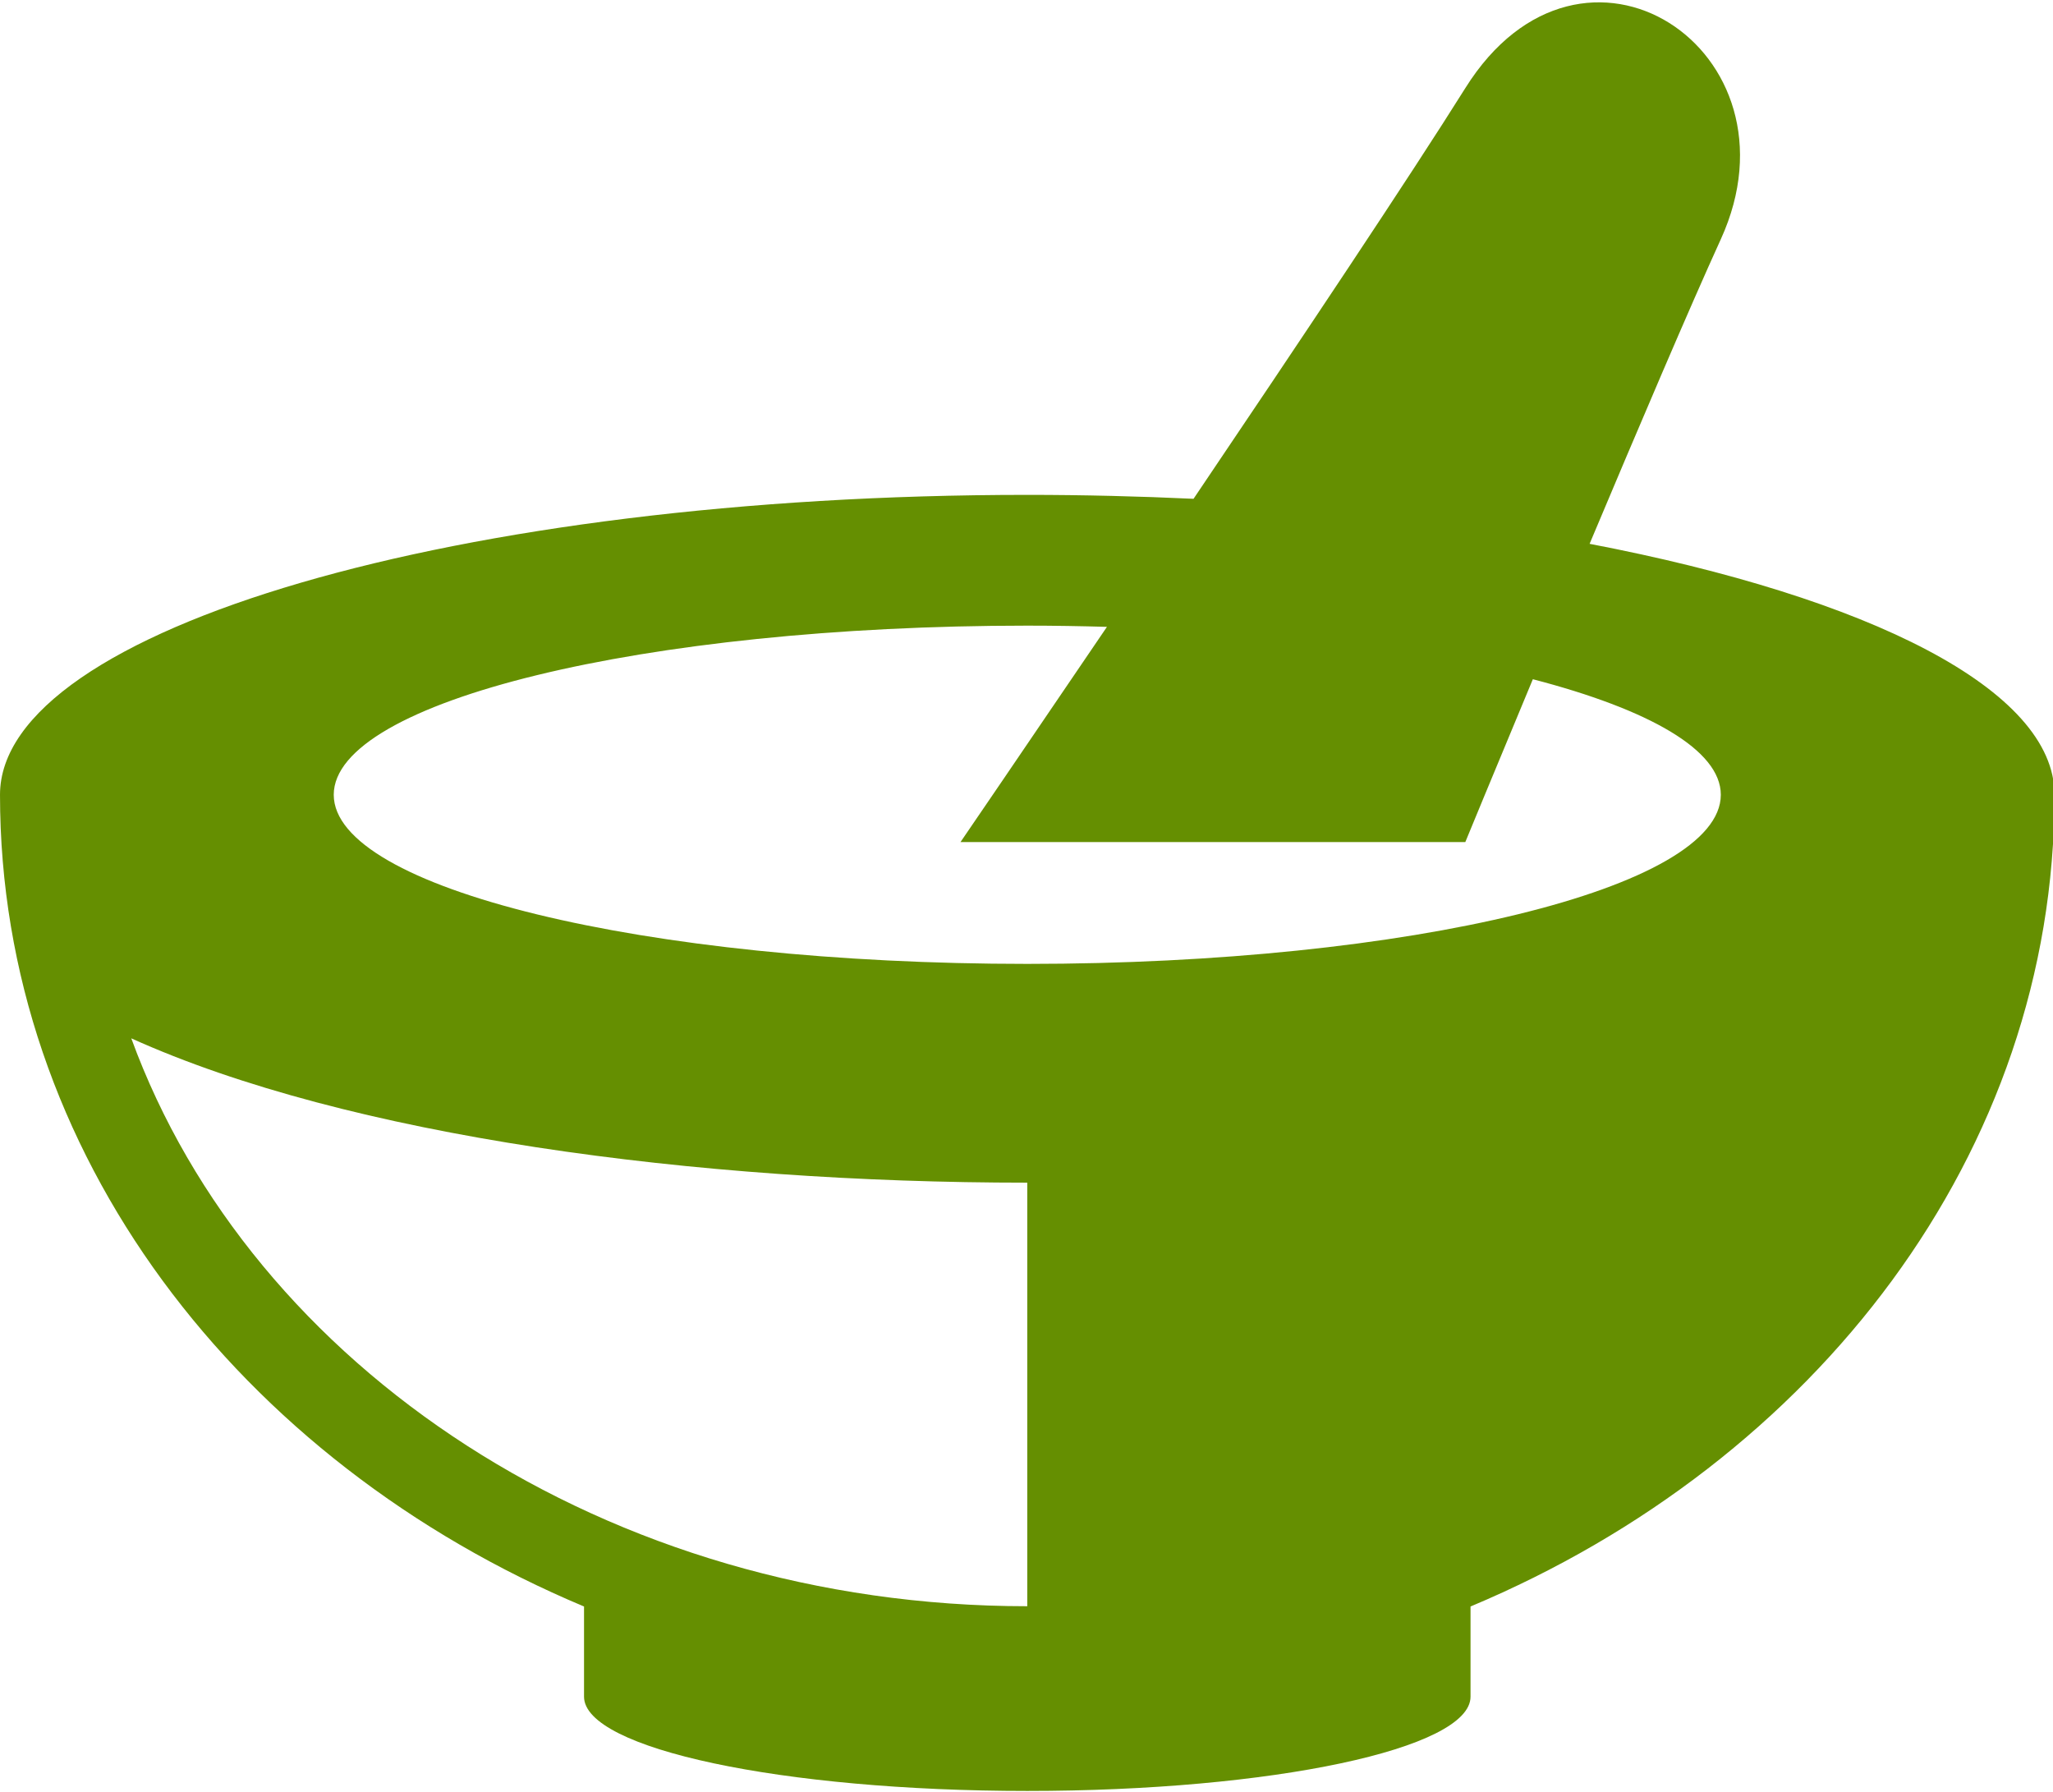 <?xml version="1.0" encoding="UTF-8" standalone="no"?>
<!-- Created with Inkscape (http://www.inkscape.org/) -->

<svg
   xmlns:dc="http://purl.org/dc/elements/1.1/"
   xmlns:cc="http://creativecommons.org/ns#"
   xmlns:rdf="http://www.w3.org/1999/02/22-rdf-syntax-ns#"
   xmlns:svg="http://www.w3.org/2000/svg"
   xmlns="http://www.w3.org/2000/svg"
   xmlns:sodipodi="http://sodipodi.sourceforge.net/DTD/sodipodi-0.dtd"
   xmlns:inkscape="http://www.inkscape.org/namespaces/inkscape"
   width="41.999"
   height="36.656"
   id="svg3707"
   version="1.1"
   inkscape:version="0.48.4 r9939"
   sodipodi:docname="ambre.svg">
  <defs
     id="defs3709" />
  <sodipodi:namedview
     id="base"
     pagecolor="#ffffff"
     bordercolor="#666666"
     borderopacity="1.0"
     inkscape:pageopacity="0.0"
     inkscape:pageshadow="2"
     inkscape:zoom="3.2581913"
     inkscape:cx="-25.308049"
     inkscape:cy="-12.406751"
     inkscape:document-units="px"
     inkscape:current-layer="layer1"
     showgrid="false"
     fit-margin-top="0"
     fit-margin-left="0"
     fit-margin-right="0"
     fit-margin-bottom="0"
     inkscape:window-width="1301"
     inkscape:window-height="744"
     inkscape:window-x="65"
     inkscape:window-y="24"
     inkscape:window-maximized="1" />
  <g
     inkscape:label="Calque 1"
     inkscape:groupmode="layer"
     id="layer1"
     transform="translate(-351.048,-507.853)">
    <g
       style="fill:#658f01;fill-opacity:1;display:inline"
       id="g3020"
       transform="matrix(0.467,0,0,0.467,351.048,507.901)">
      <path
         style="fill:#658f01;fill-opacity:1"
         inkscape:connector-curvature="0"
         id="path4-5"
         d="m 90,34.71 c 0,-4.602 -8.104,-8.644 -20.366,-10.992 2.133,-5.069 4.389,-10.365 5.749,-13.344 3.771,-8.272 -6.079,-14.788 -11.193,-6.618 -2.37,3.785 -7.3,11.167 -11.906,17.99 -2.37,-0.11 -4.802,-0.172 -7.282,-0.172 -24.855,0.001 -45.002,5.881 -45.002,13.136 0,15.674 10.451,29.208 25.584,35.556 v 3.951 c 0,2.281 8.695,4.128 19.417,4.128 10.722,0 19.417,-1.847 19.417,-4.128 v -3.951 C 79.549,63.918 90,50.384 90,34.71 z m -84.249,10.669 c 9.513,4.296 24.723,6.322 39.25,6.322 v 18.553 c -18.387,0 -33.994,-10.471 -39.25,-24.875 z m 39.25,-3.261 c -16.778,0 -30.381,-3.317 -30.381,-7.408 0,-4.093 13.603,-7.408 30.381,-7.408 1.183,0 2.344,0.02 3.49,0.053 -3.643,5.371 -6.416,9.428 -6.416,9.428 h 22.114 c 0,0 1.251,-3.037 2.959,-7.134 5.094,1.324 8.234,3.101 8.234,5.061 10e-4,4.091 -13.605,7.408 -30.381,7.408 z" />
    </g>
  </g>
</svg>
